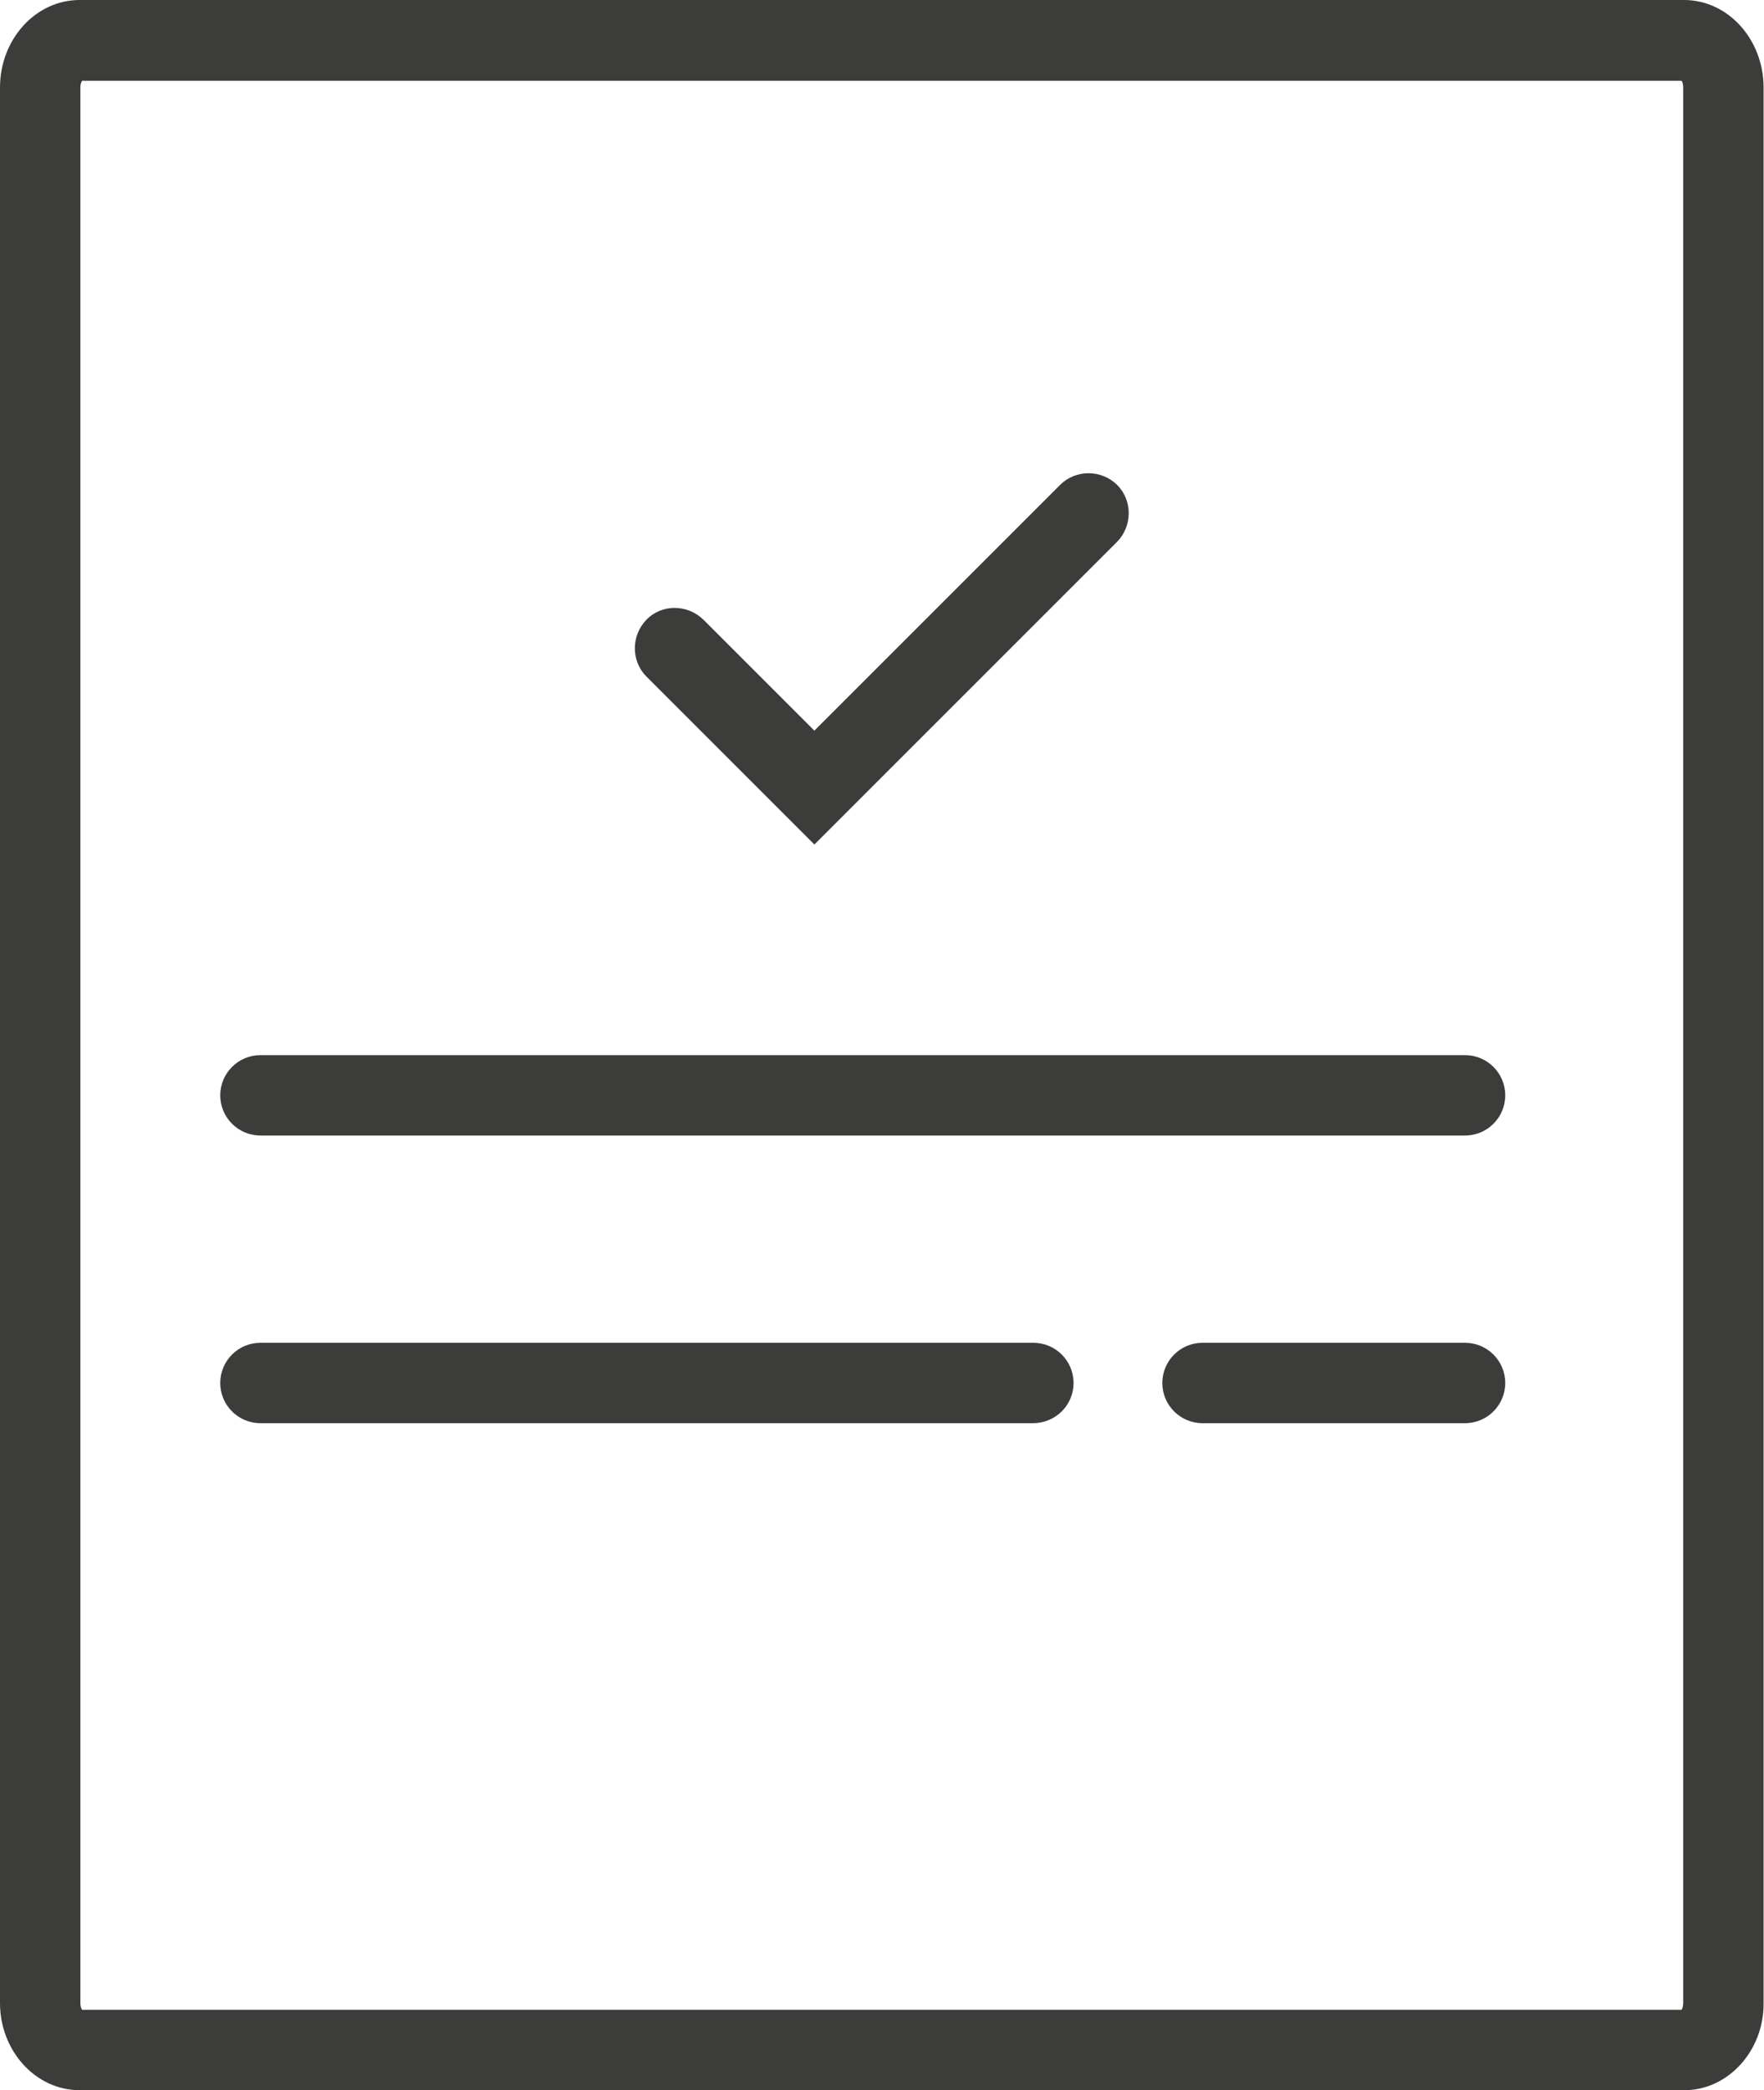 <?xml version="1.0" encoding="utf-8"?>
<!-- Generator: Adobe Illustrator 15.1.0, SVG Export Plug-In . SVG Version: 6.00 Build 0)  -->
<!DOCTYPE svg PUBLIC "-//W3C//DTD SVG 1.1//EN" "http://www.w3.org/Graphics/SVG/1.1/DTD/svg11.dtd">
<svg version="1.1" id="workstep" xmlns="http://www.w3.org/2000/svg" xmlns:xlink="http://www.w3.org/1999/xlink" x="0px" y="0px"
	 width="421.3px" height="499.2px" viewBox="0 0 421.3 499.2" enable-background="new 0 0 421.3 499.2" xml:space="preserve">
<path fill="#3C3C3B" d="M194.5,201.7l-40.1-40.1c-3.7-3.7-3.7-9.8,0-13.6s9.8-3.7,13.6,0l26.5,26.5l58.7-58.7
	c3.7-3.7,9.8-3.7,13.6,0c3.7,3.7,3.7,9.8,0,13.6L194.5,201.7z"/>
<g>
	<g>
		<path fill="#3C3C3B" d="M349.9,339.9h-62.7c-5.3,0-9.6-4.3-9.6-9.6s4.3-9.6,9.6-9.6h62.7c5.3,0,9.6,4.3,9.6,9.6
			S355.2,339.9,349.9,339.9z"/>
		<path fill="#3C3C3B" d="M349.9,271.2H62.2c-5.3,0-9.6-4.3-9.6-9.6s4.3-9.6,9.6-9.6h287.7c5.3,0,9.6,4.3,9.6,9.6
			S355.2,271.2,349.9,271.2z"/>
		<path fill="#3C3C3B" d="M246.7,339.9H62.2c-5.3,0-9.6-4.3-9.6-9.6s4.3-9.6,9.6-9.6h184.6c5.3,0,9.6,4.3,9.6,9.6
			S252.1,339.9,246.7,339.9z"/>
	</g>
</g>
<path fill="#3C3C3B" d="M402.3,499.2H19c-10.5,0-19-9.4-19-20.8V20.9C0,9.4,8.5,0,19,0h383.2c10.5,0,19,9.4,19,20.9v457.5
	C421.3,489.8,412.7,499.2,402.3,499.2z M19.6,480h382c0.2-0.3,0.4-0.8,0.4-1.7V20.9c0-0.8-0.2-1.4-0.4-1.6h-382
	c-0.2,0.3-0.4,0.8-0.4,1.6v457.5C19.2,479.2,19.4,479.7,19.6,480z"/>
</svg>
